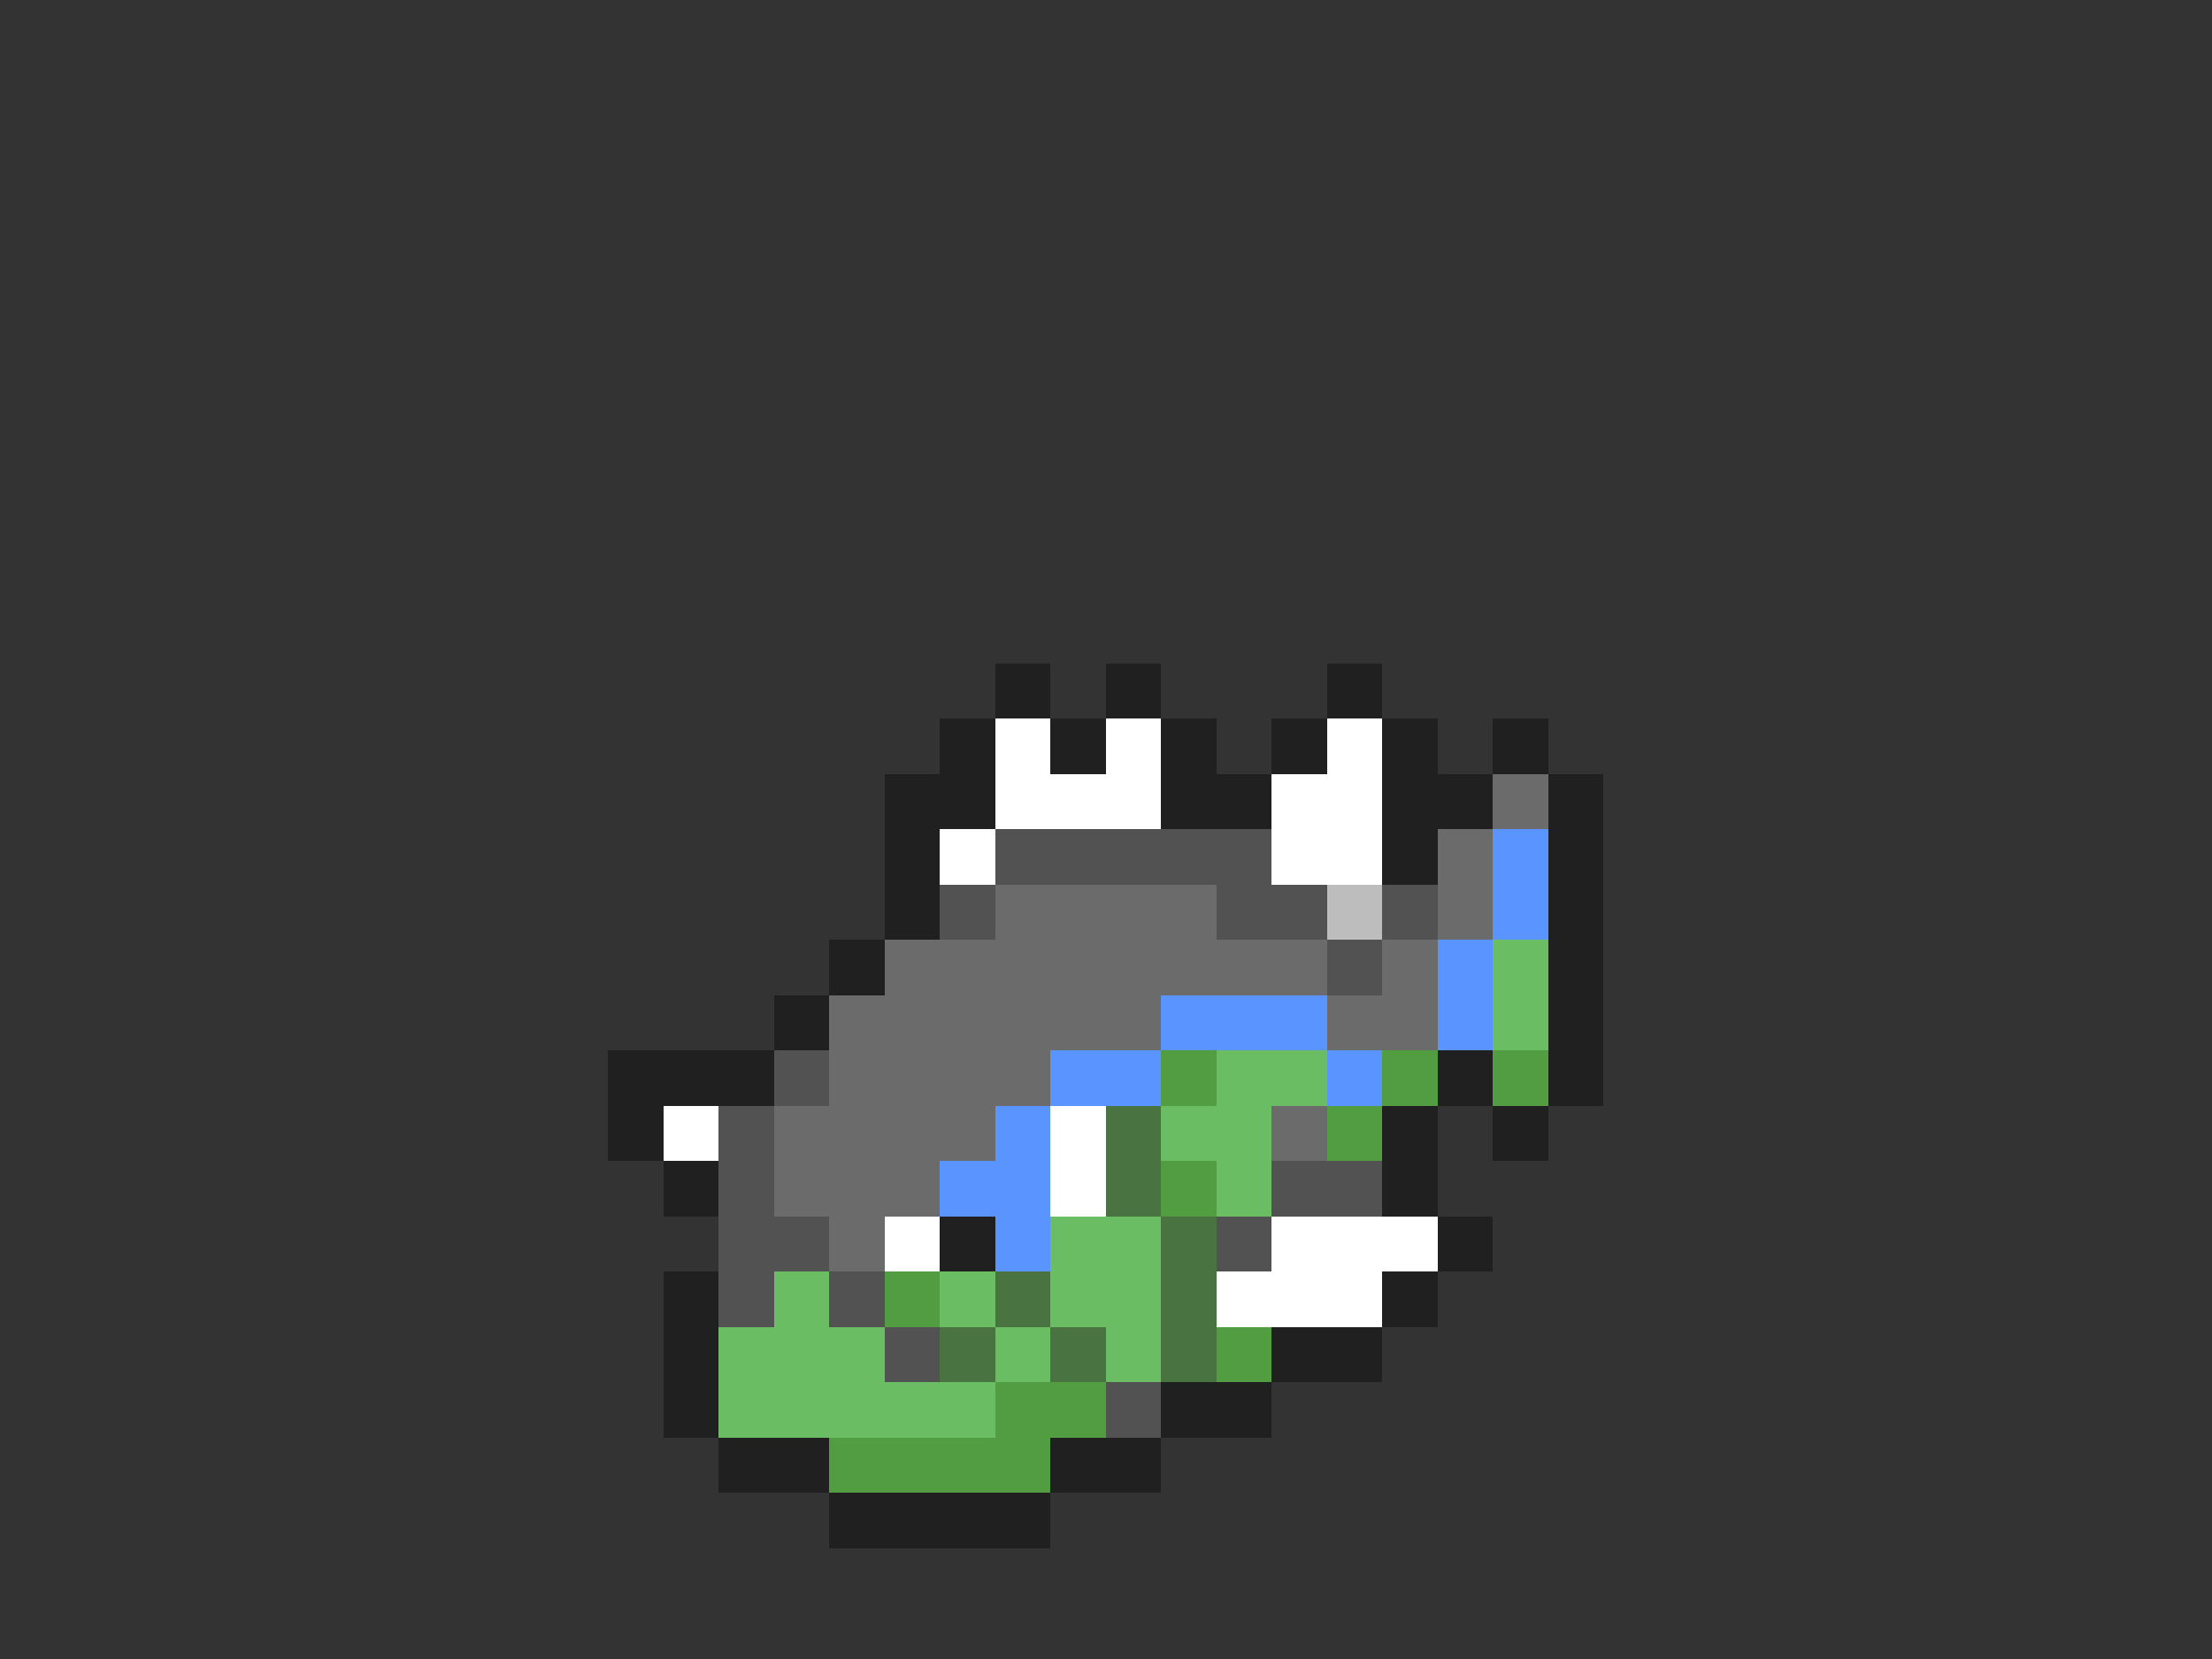 <svg xmlns="http://www.w3.org/2000/svg" viewBox="0 -0.5 40 30" shape-rendering="crispEdges">
<rect x="0" y="-0.5" width="40" height="30" fill="#333333" stroke="none"/>
<path stroke="#202020" d="M18 12h1M20 12h1M24 12h1M17 13h1M19 13h1M21 13h1M23 13h1M25 13h1M27 13h1M16 14h2M21 14h2M25 14h2M28 14h1M16 15h1M25 15h1M28 15h1M16 16h1M28 16h1M15 17h1M28 17h1M14 18h1M28 18h1M11 19h3M26 19h1M28 19h1M11 20h1M25 20h1M27 20h1M12 21h1M25 21h1M17 22h1M26 22h1M12 23h1M25 23h1M12 24h1M23 24h2M12 25h1M21 25h2M13 26h2M19 26h2M15 27h4" />
<path stroke="#ffffff" d="M18 13h1M20 13h1M24 13h1M18 14h3M23 14h2M17 15h1M23 15h2M12 20h1M19 20h1M19 21h1M16 22h1M23 22h3M22 23h3" />
<path stroke="#6b6b6b" d="M27 14h1M26 15h1M18 16h4M26 16h1M16 17h8M25 17h1M15 18h6M24 18h2M15 19h4M14 20h4M23 20h1M14 21h3M15 22h1" />
<path stroke="#525252" d="M18 15h5M17 16h1M22 16h2M25 16h1M24 17h1M14 19h1M13 20h1M13 21h1M23 21h2M13 22h2M22 22h1M13 23h1M15 23h1M16 24h1M20 25h1" />
<path stroke="#5a94ff" d="M27 15h1M27 16h1M26 17h1M21 18h3M26 18h1M19 19h2M24 19h1M18 20h1M17 21h2M18 22h1" />
<path stroke="#bdbdbd" d="M24 16h1" />
<path stroke="#6bbd63" d="M27 17h1M27 18h1M22 19h2M21 20h2M22 21h1M19 22h2M14 23h1M17 23h1M19 23h2M13 24h3M18 24h1M20 24h1M13 25h5" />
<path stroke="#529c42" d="M21 19h1M25 19h1M27 19h1M24 20h1M21 21h1M16 23h1M22 24h1M18 25h2M15 26h4" />
<path stroke="#4a7342" d="M20 20h1M20 21h1M21 22h1M18 23h1M21 23h1M17 24h1M19 24h1M21 24h1" />
</svg>